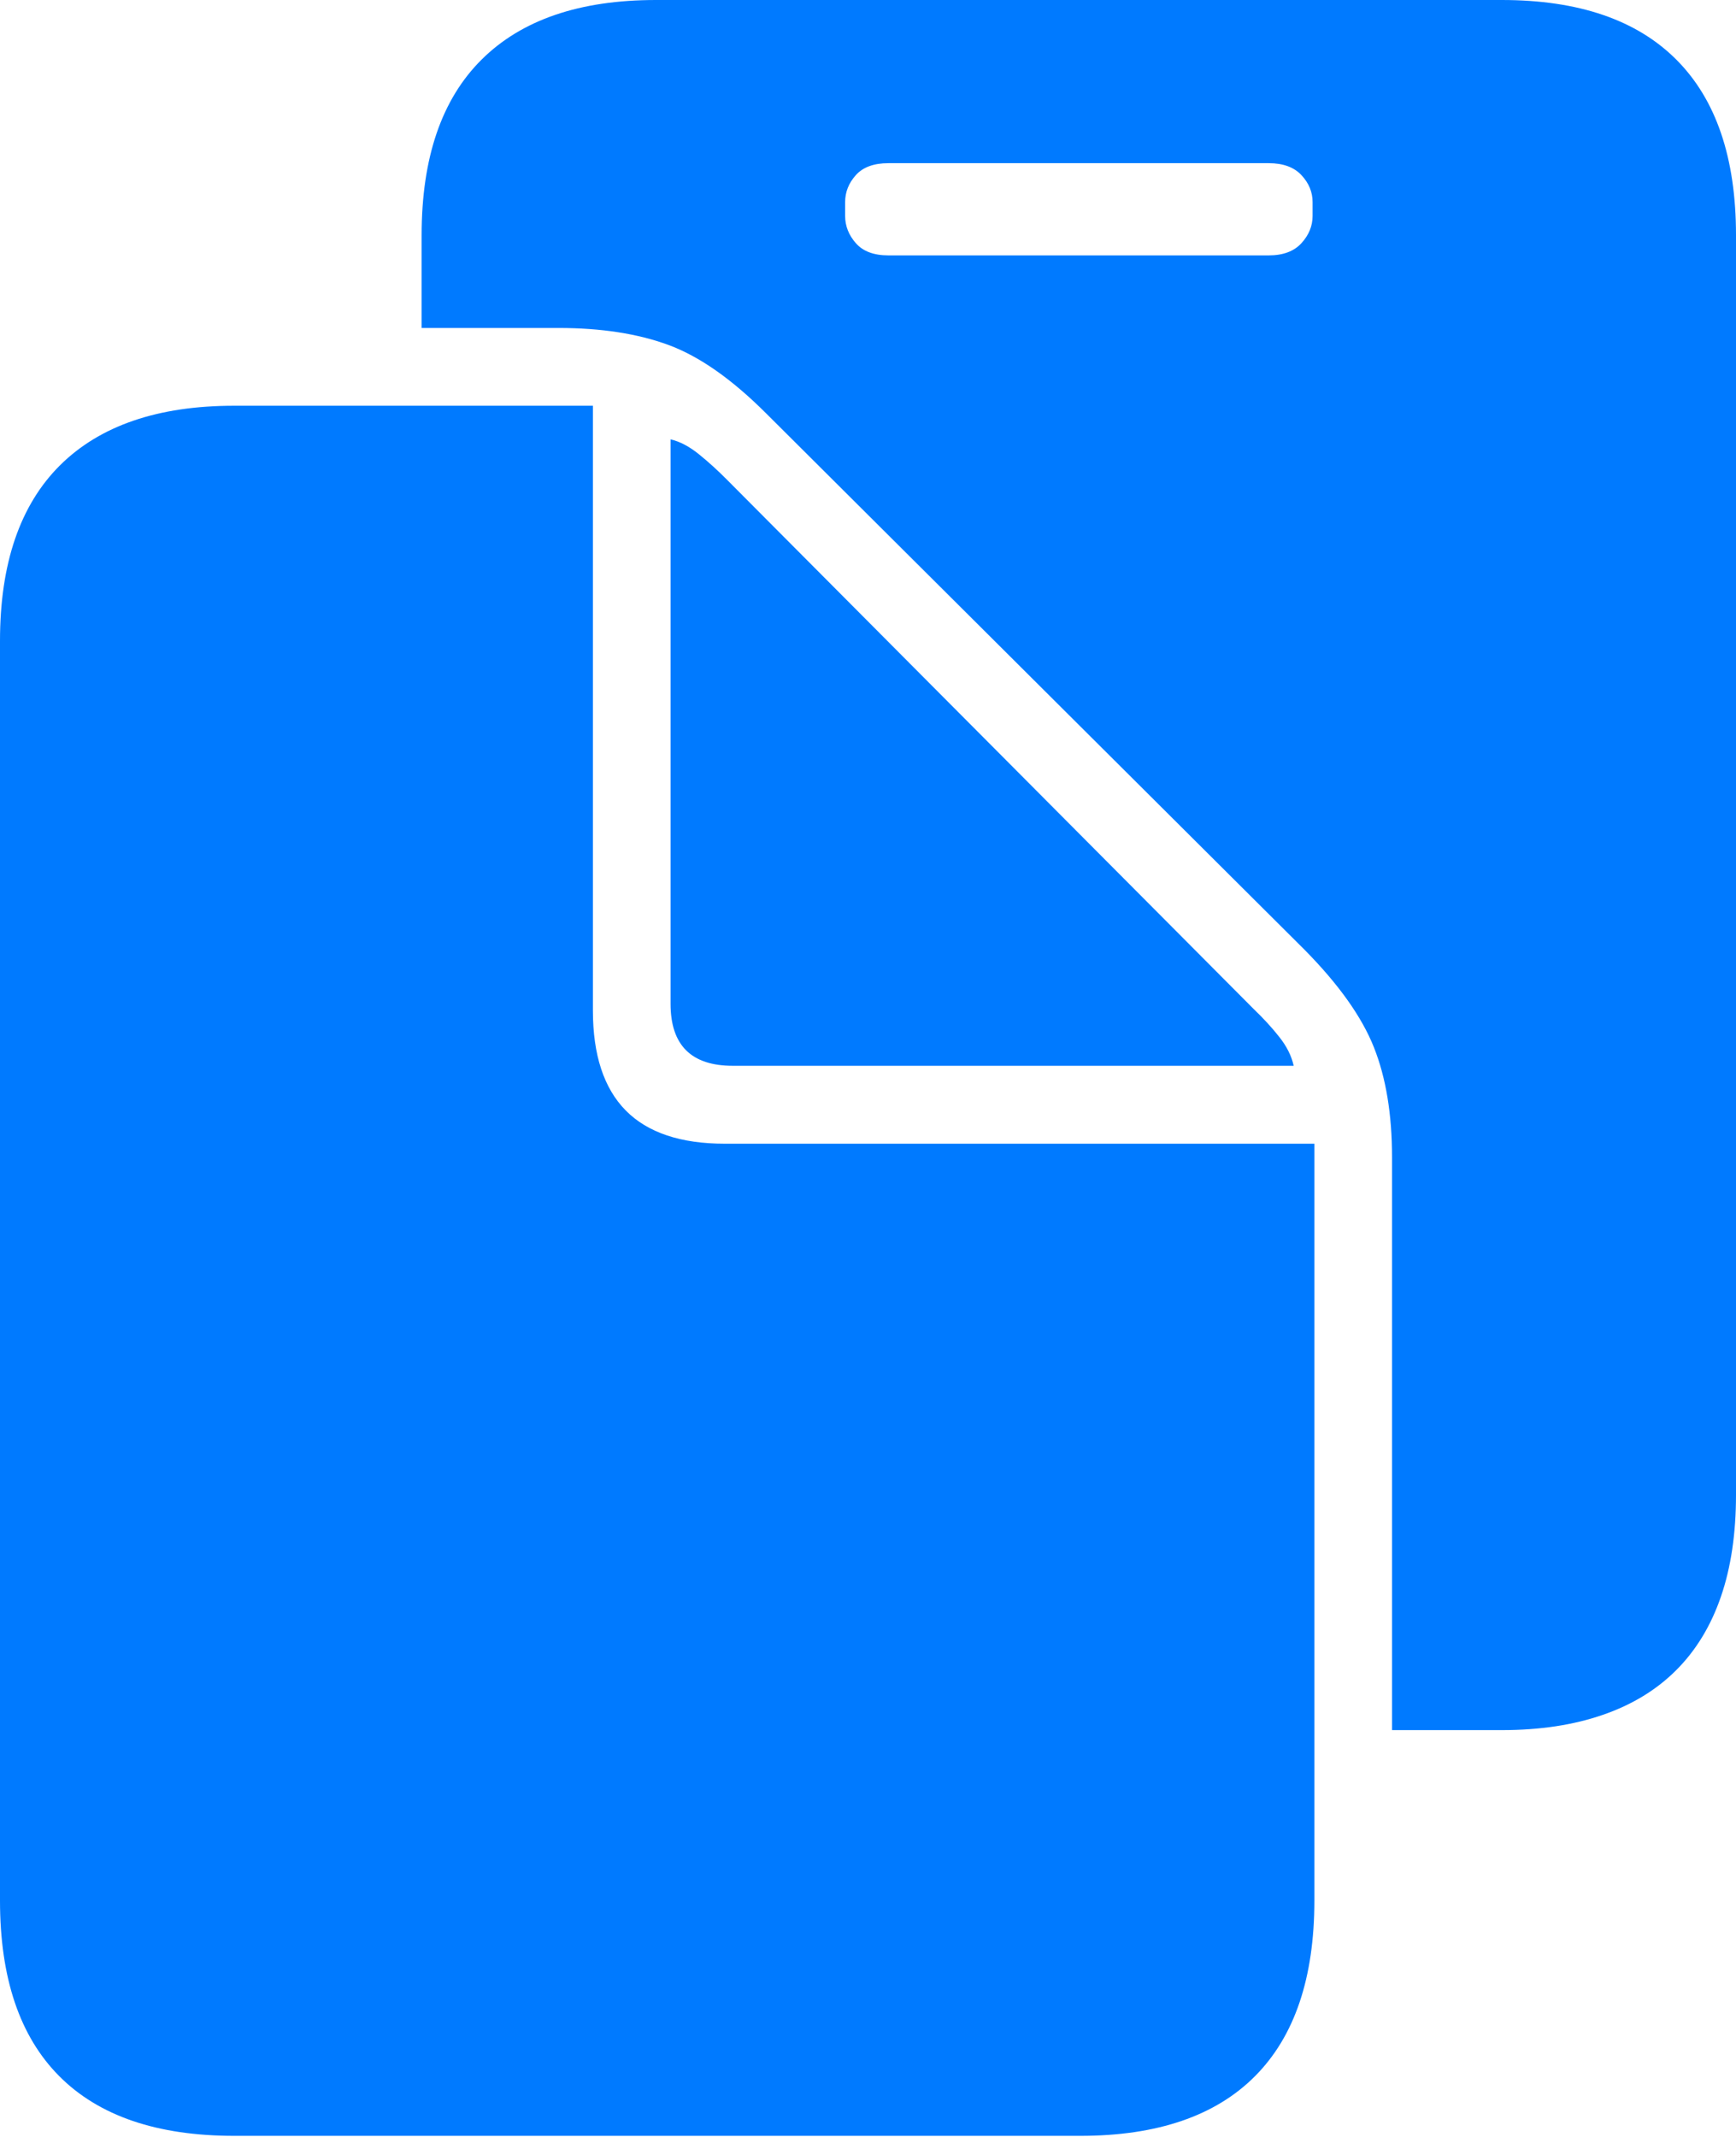 <?xml version="1.0" encoding="UTF-8"?>
<!--Generator: Apple Native CoreSVG 175-->
<!DOCTYPE svg
PUBLIC "-//W3C//DTD SVG 1.1//EN"
       "http://www.w3.org/Graphics/SVG/1.1/DTD/svg11.dtd">
<svg version="1.1" xmlns="http://www.w3.org/2000/svg" xmlns:xlink="http://www.w3.org/1999/xlink" width="19.471" height="23.967">
 <g>
  <rect height="23.967" opacity="0" width="19.471" x="0" y="0"/>
  <path d="M4.729 3.678L6.265 3.678Q6.981 3.678 7.499 3.869Q8.018 4.061 8.592 4.635L14.631 10.65Q15.205 11.231 15.409 11.743Q15.613 12.255 15.613 12.977L15.613 19.402L16.845 19.402Q17.484 19.402 17.977 19.231Q18.47 19.061 18.801 18.729Q19.133 18.397 19.302 17.905Q19.471 17.414 19.471 16.764L19.471 2.637Q19.471 1.339 18.802 0.669Q18.134 0 16.845 0L7.356 0Q6.074 0 5.402 0.668Q4.729 1.336 4.729 2.637ZM9.479 2.422L9.479 2.266Q9.479 2.098 9.599 1.964Q9.719 1.83 9.964 1.83L14.23 1.83Q14.472 1.83 14.597 1.964Q14.722 2.098 14.722 2.266L14.722 2.422Q14.722 2.59 14.597 2.727Q14.472 2.864 14.23 2.864L9.964 2.864Q9.719 2.864 9.599 2.727Q9.479 2.59 9.479 2.422ZM0 21.314Q0 22.615 0.665 23.283Q1.331 23.952 2.627 23.952L12.116 23.952Q13.411 23.952 14.077 23.282Q14.742 22.613 14.742 21.314L14.742 12.826L8.13 12.826Q7.386 12.826 7.018 12.453Q6.65 12.079 6.65 11.332L6.65 4.55L2.627 4.55Q1.345 4.55 0.672 5.219Q0 5.889 0 7.187ZM8.218 11.952L14.51 11.952Q14.474 11.788 14.351 11.632Q14.228 11.475 14.058 11.312L8.161 5.387Q8 5.224 7.839 5.094Q7.677 4.963 7.521 4.927L7.521 11.257Q7.521 11.952 8.218 11.952Z" fill="#007aff"/>
 </g>
</svg>
